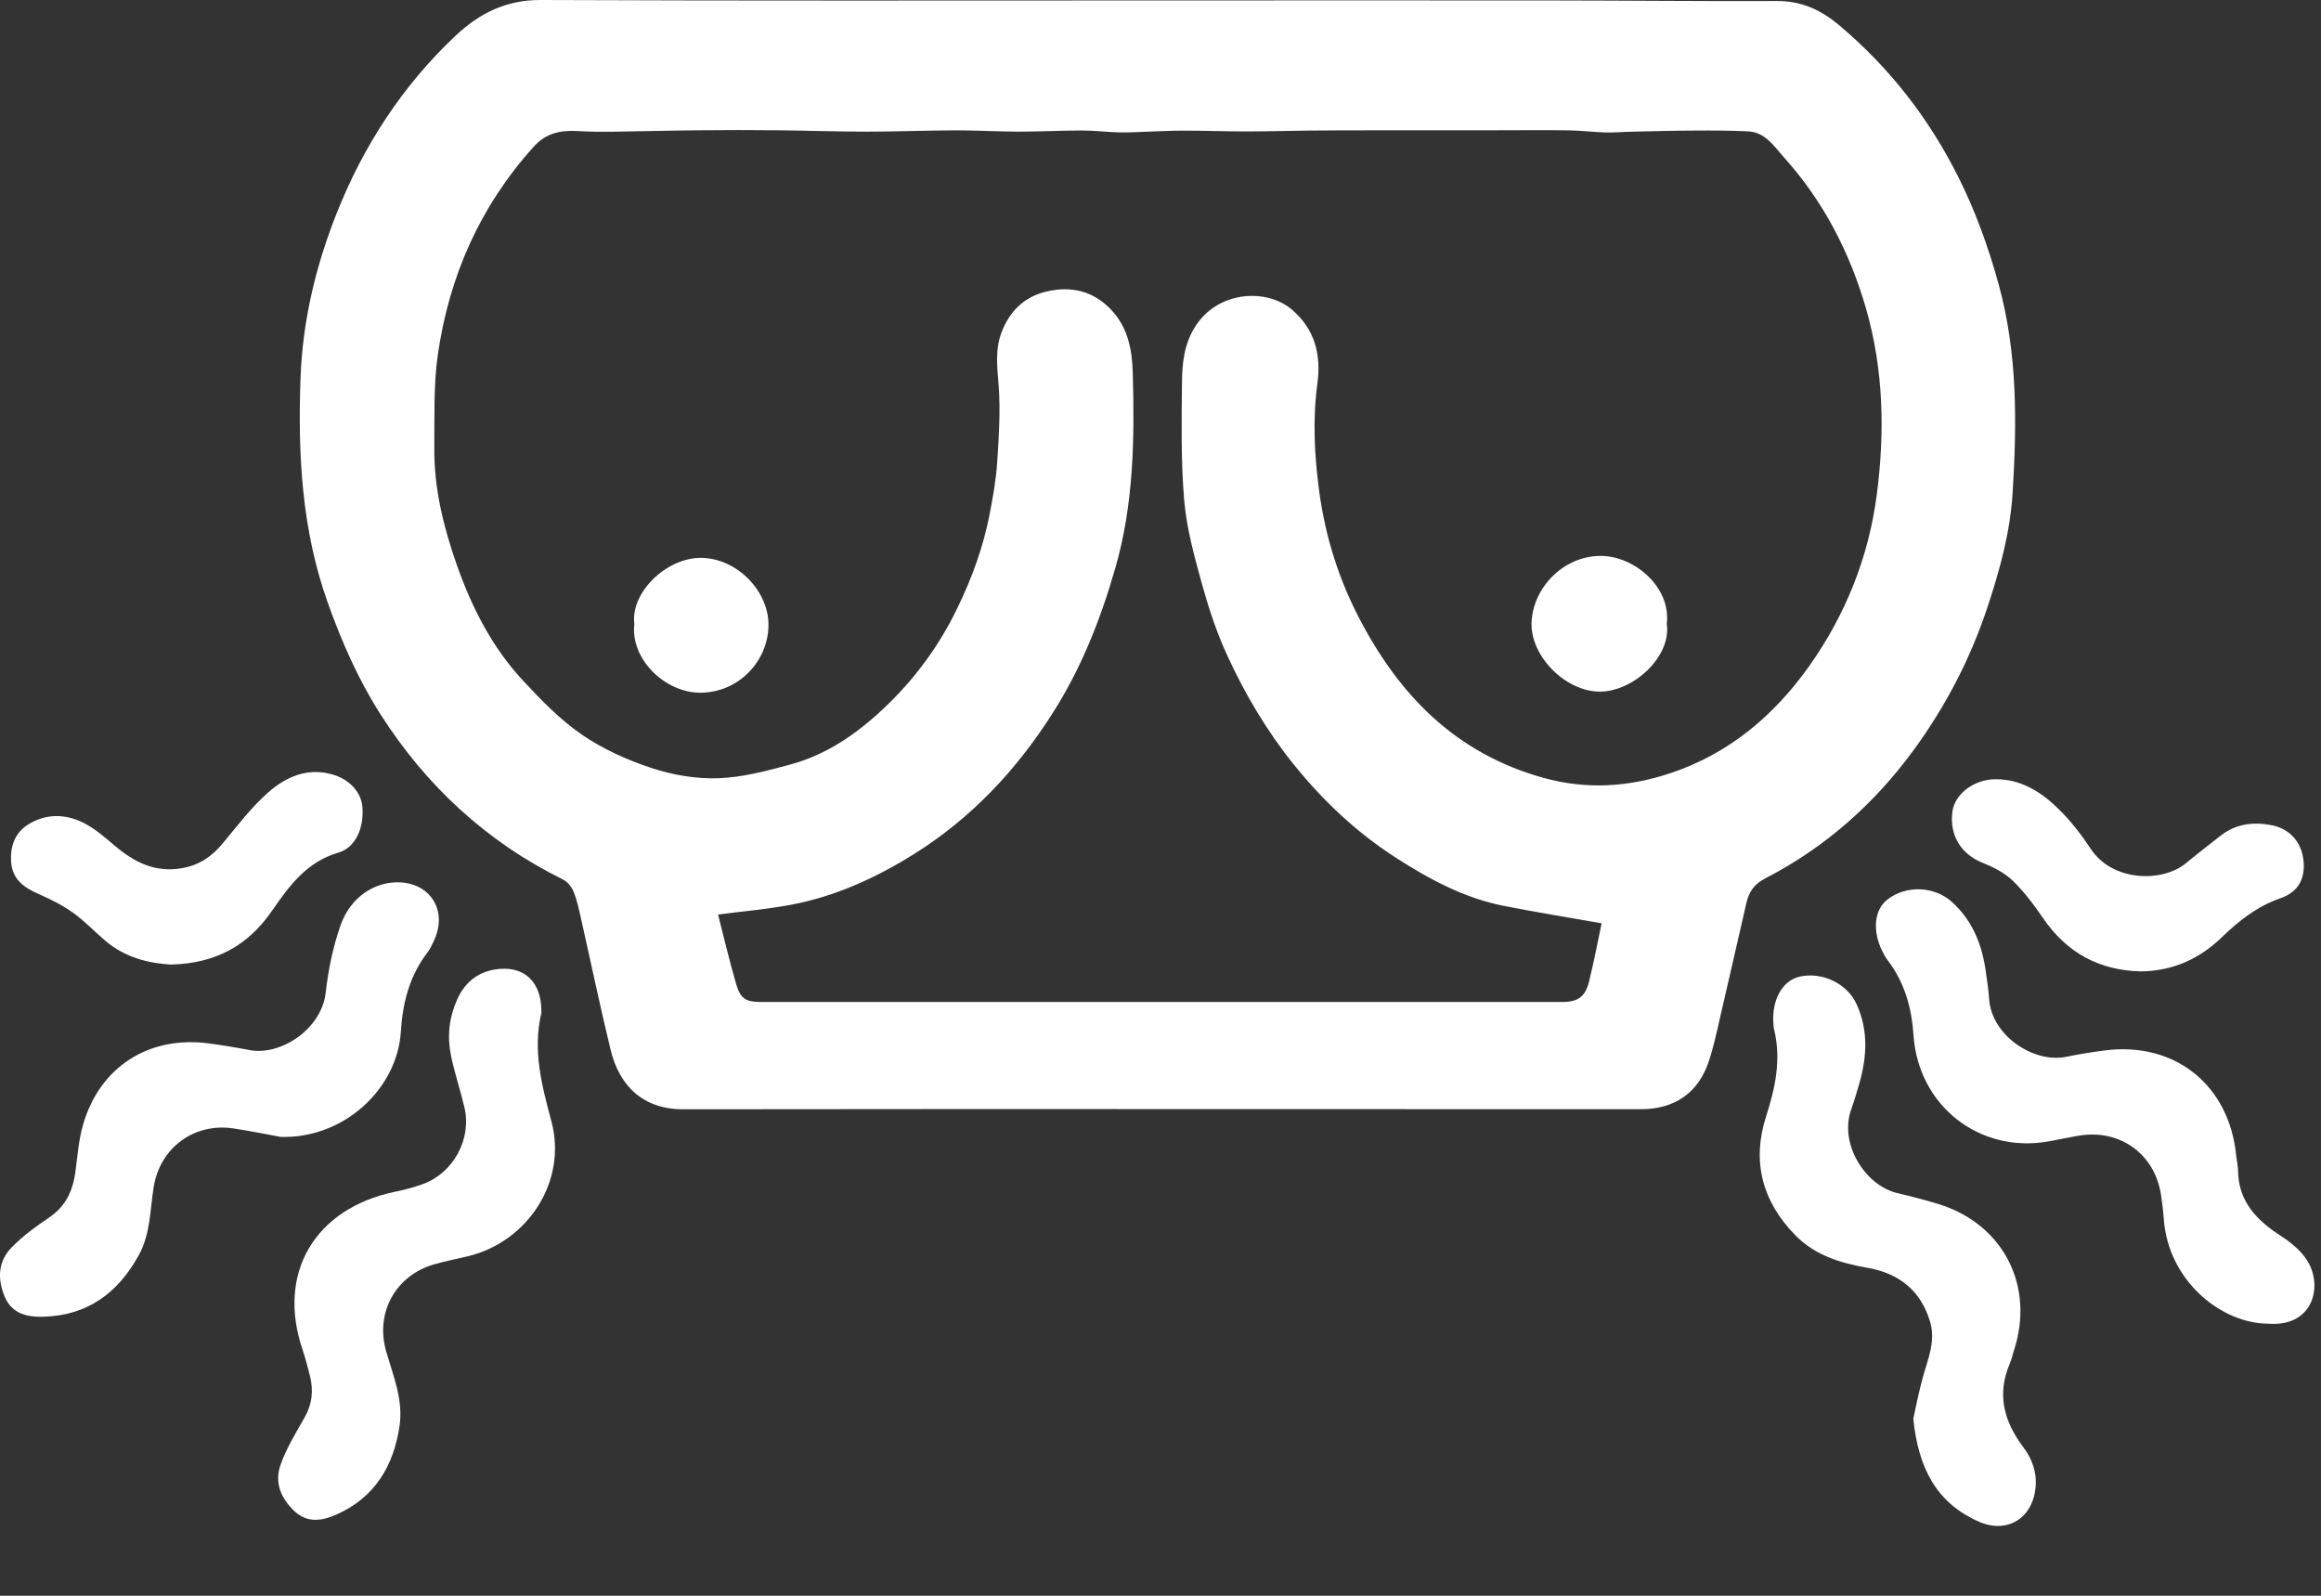 <svg width="32" height="22" viewBox="0 0 32 22" fill="none" xmlns="http://www.w3.org/2000/svg">
<rect x="0" y="0" width="32" height="22" fill="#333333" stroke="none"/>
<path fill-rule="evenodd" clip-rule="evenodd" d="M15.915 0.006C17.734 0.006 19.552 0.004 21.371 0.006C22.415 0.007 23.459 0.018 24.503 0.014C24.835 0.013 25.102 0.135 25.351 0.343C26.046 0.926 26.591 1.626 26.997 2.435C27.237 2.912 27.416 3.411 27.558 3.928C27.817 4.874 27.808 5.836 27.748 6.798C27.715 7.334 27.573 7.855 27.402 8.37C27.165 9.085 26.823 9.741 26.38 10.346C25.836 11.088 25.161 11.684 24.345 12.106C24.176 12.193 24.112 12.3 24.076 12.457C23.956 12.976 23.839 13.496 23.718 14.015C23.671 14.22 23.627 14.428 23.561 14.628C23.416 15.067 23.089 15.292 22.624 15.292C19.511 15.291 16.399 15.29 13.286 15.29C11.998 15.29 10.709 15.291 9.42 15.293C8.853 15.294 8.535 14.957 8.418 14.471C8.27 13.861 8.142 13.246 8.004 12.634C7.977 12.516 7.951 12.395 7.904 12.284C7.877 12.22 7.819 12.153 7.757 12.123C6.704 11.602 5.874 10.831 5.246 9.848C4.939 9.367 4.71 8.846 4.517 8.304C4.16 7.301 4.106 6.27 4.143 5.222C4.17 4.436 4.349 3.683 4.634 2.959C5.005 2.018 5.547 1.181 6.288 0.486C6.612 0.182 6.981 -0.002 7.453 1.81681e-05C10.274 0.012 13.094 0.006 15.915 0.006C15.915 0.006 15.915 0.006 15.915 0.006ZM22.082 12.729C21.622 12.648 21.177 12.577 20.734 12.489C20.186 12.381 19.701 12.119 19.239 11.821C18.697 11.472 18.233 11.032 17.829 10.529C17.459 10.068 17.161 9.561 16.916 9.027C16.769 8.707 16.659 8.367 16.565 8.028C16.463 7.658 16.36 7.281 16.327 6.901C16.281 6.365 16.291 5.822 16.296 5.282C16.298 5.016 16.323 4.75 16.475 4.508C16.787 4.007 17.464 3.969 17.815 4.271C18.136 4.547 18.215 4.901 18.163 5.288C18.096 5.787 18.122 6.281 18.188 6.773C18.271 7.385 18.451 7.968 18.737 8.518C19.293 9.59 20.073 10.387 21.277 10.723C21.881 10.891 22.463 10.849 23.037 10.657C23.835 10.39 24.456 9.869 24.94 9.188C25.444 8.479 25.762 7.684 25.875 6.824C25.987 5.965 25.971 5.104 25.729 4.26C25.504 3.48 25.141 2.777 24.599 2.173C24.462 2.021 24.34 1.822 24.101 1.811C23.855 1.799 23.608 1.798 23.362 1.8C23.068 1.801 22.774 1.809 22.481 1.816C22.366 1.818 22.252 1.83 22.138 1.826C21.966 1.821 21.794 1.799 21.621 1.797C21.279 1.792 20.937 1.796 20.595 1.796C20.233 1.796 19.871 1.796 19.509 1.796C19.174 1.796 18.838 1.796 18.503 1.797C18.356 1.797 18.209 1.798 18.062 1.8C17.769 1.803 17.475 1.812 17.181 1.812C16.895 1.812 16.609 1.801 16.322 1.801C16.149 1.8 15.976 1.811 15.803 1.816C15.678 1.82 15.553 1.829 15.428 1.825C15.258 1.821 15.088 1.799 14.917 1.799C14.624 1.799 14.33 1.815 14.037 1.815C13.748 1.814 13.46 1.796 13.172 1.797C12.765 1.798 12.358 1.815 11.951 1.815C11.54 1.815 11.13 1.8 10.719 1.796C10.363 1.792 10.006 1.792 9.65 1.796C9.246 1.799 8.843 1.811 8.439 1.816C8.282 1.818 8.124 1.816 7.967 1.807C7.732 1.794 7.531 1.83 7.357 2.024C6.619 2.843 6.193 3.807 6.037 4.886C5.976 5.308 5.992 5.742 5.988 6.17C5.982 6.732 6.116 7.272 6.301 7.796C6.506 8.377 6.786 8.926 7.209 9.381C7.459 9.651 7.722 9.921 8.022 10.128C8.314 10.328 8.65 10.479 8.988 10.59C9.278 10.685 9.599 10.74 9.904 10.729C10.235 10.718 10.568 10.628 10.892 10.541C11.392 10.407 11.809 10.12 12.182 9.768C12.607 9.368 12.946 8.908 13.2 8.382C13.402 7.966 13.558 7.537 13.645 7.084C13.691 6.846 13.734 6.605 13.749 6.364C13.772 6.016 13.794 5.665 13.769 5.319C13.75 5.069 13.716 4.827 13.807 4.586C13.919 4.288 14.126 4.087 14.437 4.017C14.772 3.942 15.072 4.009 15.32 4.271C15.556 4.521 15.609 4.828 15.618 5.149C15.643 6.053 15.631 6.952 15.376 7.835C15.172 8.546 14.902 9.226 14.504 9.846C14.012 10.616 13.397 11.274 12.616 11.765C12.084 12.1 11.519 12.359 10.898 12.475C10.578 12.535 10.252 12.562 9.9 12.608C9.981 12.923 10.056 13.245 10.148 13.562C10.208 13.77 10.282 13.814 10.495 13.814C14.175 13.815 17.855 13.814 21.535 13.814C21.767 13.814 21.862 13.736 21.913 13.513C21.934 13.42 21.957 13.328 21.977 13.235C22.015 13.055 22.052 12.876 22.082 12.729Z" fill="white"/>
<path fill-rule="evenodd" clip-rule="evenodd" d="M31.276 18.249C30.631 18.25 29.897 17.663 29.833 16.812C29.825 16.696 29.811 16.58 29.793 16.465C29.706 15.913 29.236 15.57 28.681 15.654C28.534 15.676 28.39 15.71 28.244 15.736C27.289 15.905 26.448 15.244 26.382 14.272C26.357 13.893 26.258 13.542 26.024 13.236C25.995 13.198 25.972 13.156 25.951 13.113C25.811 12.829 25.841 12.539 26.025 12.399C26.284 12.2 26.669 12.219 26.906 12.43C27.2 12.692 27.329 13.03 27.381 13.408C27.397 13.528 27.416 13.649 27.424 13.77C27.459 14.286 28.047 14.66 28.484 14.57C28.66 14.534 28.838 14.505 29.017 14.482C29.984 14.356 30.736 14.958 30.831 15.933C30.838 16.001 30.856 16.069 30.856 16.138C30.862 16.57 31.118 16.828 31.457 17.046C31.603 17.14 31.753 17.269 31.833 17.418C32.023 17.776 31.865 18.294 31.276 18.249Z" fill="white"/>
<path fill-rule="evenodd" clip-rule="evenodd" d="M3.871 15.674C3.71 15.645 3.466 15.595 3.22 15.557C2.678 15.475 2.206 15.823 2.119 16.364C2.068 16.682 2.075 17.012 1.913 17.305C1.626 17.827 1.203 18.139 0.593 18.153C0.373 18.159 0.165 18.112 0.066 17.879C-0.038 17.635 -0.028 17.39 0.16 17.198C0.313 17.04 0.496 16.908 0.679 16.784C0.905 16.631 1.004 16.418 1.039 16.159C1.069 15.94 1.084 15.714 1.146 15.502C1.378 14.707 2.05 14.278 2.872 14.384C3.061 14.409 3.25 14.44 3.437 14.476C3.868 14.561 4.435 14.188 4.491 13.682C4.526 13.37 4.591 13.054 4.695 12.757C4.83 12.372 5.158 12.157 5.497 12.164C5.921 12.173 6.16 12.533 6.001 12.926C5.971 12.999 5.937 13.073 5.89 13.136C5.646 13.456 5.551 13.824 5.527 14.219C5.478 15.016 4.738 15.699 3.871 15.674Z" fill="white"/>
<path fill-rule="evenodd" clip-rule="evenodd" d="M26.379 19.558C26.412 19.41 26.452 19.203 26.507 19C26.576 18.745 26.692 18.495 26.611 18.224C26.484 17.795 26.185 17.555 25.749 17.479C25.378 17.414 25.025 17.309 24.752 17.029C24.295 16.563 24.15 16.01 24.349 15.393C24.477 14.995 24.56 14.605 24.46 14.192C24.452 14.162 24.451 14.129 24.449 14.098C24.43 13.775 24.579 13.517 24.813 13.464C25.126 13.394 25.468 13.562 25.596 13.842C25.76 14.2 25.741 14.563 25.637 14.93C25.602 15.052 25.566 15.174 25.523 15.294C25.351 15.777 25.723 16.345 26.156 16.448C26.347 16.493 26.537 16.542 26.724 16.599C27.621 16.874 28.06 17.733 27.764 18.626C27.746 18.681 27.735 18.739 27.712 18.793C27.526 19.219 27.628 19.596 27.896 19.952C28.016 20.111 28.084 20.294 28.065 20.502C28.028 20.929 27.675 21.151 27.284 20.979C26.696 20.721 26.447 20.235 26.379 19.558Z" fill="white"/>
<path fill-rule="evenodd" clip-rule="evenodd" d="M7.464 13.934C7.464 13.945 7.466 13.956 7.464 13.966C7.341 14.481 7.47 14.964 7.603 15.462C7.822 16.281 7.283 17.113 6.463 17.316C6.303 17.355 6.141 17.386 5.984 17.431C5.455 17.584 5.172 18.095 5.323 18.626C5.42 18.966 5.563 19.297 5.508 19.664C5.425 20.213 5.168 20.641 4.648 20.876C4.453 20.964 4.248 21.005 4.066 20.839C3.875 20.664 3.78 20.44 3.868 20.194C3.948 19.968 4.077 19.757 4.197 19.546C4.305 19.359 4.324 19.168 4.272 18.964C4.242 18.846 4.212 18.727 4.173 18.612C3.81 17.551 4.342 16.661 5.442 16.431C5.572 16.404 5.701 16.371 5.825 16.326C6.249 16.175 6.507 15.704 6.403 15.266C6.346 15.024 6.265 14.788 6.216 14.544C6.164 14.285 6.192 14.028 6.302 13.782C6.416 13.525 6.613 13.382 6.888 13.358C7.244 13.327 7.462 13.551 7.464 13.934Z" fill="white"/>
<path fill-rule="evenodd" clip-rule="evenodd" d="M2.357 13.298C2.057 13.281 1.731 13.205 1.458 12.975C1.305 12.845 1.165 12.696 1.002 12.58C0.858 12.477 0.695 12.397 0.532 12.325C0.33 12.237 0.17 12.123 0.153 11.882C0.139 11.672 0.203 11.486 0.382 11.371C0.623 11.216 0.892 11.217 1.141 11.339C1.3 11.416 1.44 11.539 1.577 11.655C1.846 11.883 2.131 12.033 2.504 11.97C2.746 11.929 2.92 11.809 3.072 11.626C3.274 11.383 3.467 11.126 3.704 10.919C3.946 10.708 4.243 10.578 4.586 10.678C4.821 10.746 4.981 10.922 4.997 11.129C5.019 11.415 4.903 11.686 4.662 11.756C4.22 11.885 3.98 12.225 3.742 12.568C3.414 13.038 2.973 13.282 2.357 13.298Z" fill="white"/>
<path fill-rule="evenodd" clip-rule="evenodd" d="M29.517 13.392C28.94 13.379 28.493 13.134 28.166 12.655C28.041 12.472 27.905 12.291 27.746 12.138C27.632 12.029 27.477 11.952 27.328 11.892C27.035 11.773 26.873 11.511 26.919 11.184C26.952 10.947 27.214 10.746 27.507 10.743C27.866 10.739 28.148 10.922 28.389 11.16C28.553 11.322 28.698 11.51 28.826 11.703C29.125 12.157 29.813 12.17 30.14 11.899C30.295 11.77 30.455 11.648 30.613 11.523C30.825 11.356 31.067 11.328 31.321 11.377C31.57 11.426 31.73 11.609 31.758 11.859C31.785 12.107 31.694 12.295 31.442 12.383C31.12 12.494 30.868 12.694 30.631 12.923C30.32 13.223 29.952 13.387 29.517 13.392Z" fill="white"/>
<path fill-rule="evenodd" clip-rule="evenodd" d="M22.98 8.601C23.046 9.047 22.527 9.531 22.063 9.535C21.59 9.539 21.098 9.05 21.116 8.581C21.133 8.115 21.543 7.665 22.069 7.664C22.527 7.663 23.042 8.091 22.98 8.601Z" fill="white"/>
<path fill-rule="evenodd" clip-rule="evenodd" d="M8.746 8.603C8.688 8.178 9.181 7.686 9.669 7.691C10.16 7.697 10.603 8.148 10.595 8.627C10.587 9.119 10.182 9.546 9.661 9.55C9.17 9.554 8.688 9.085 8.746 8.603Z" fill="white"/>
</svg>
